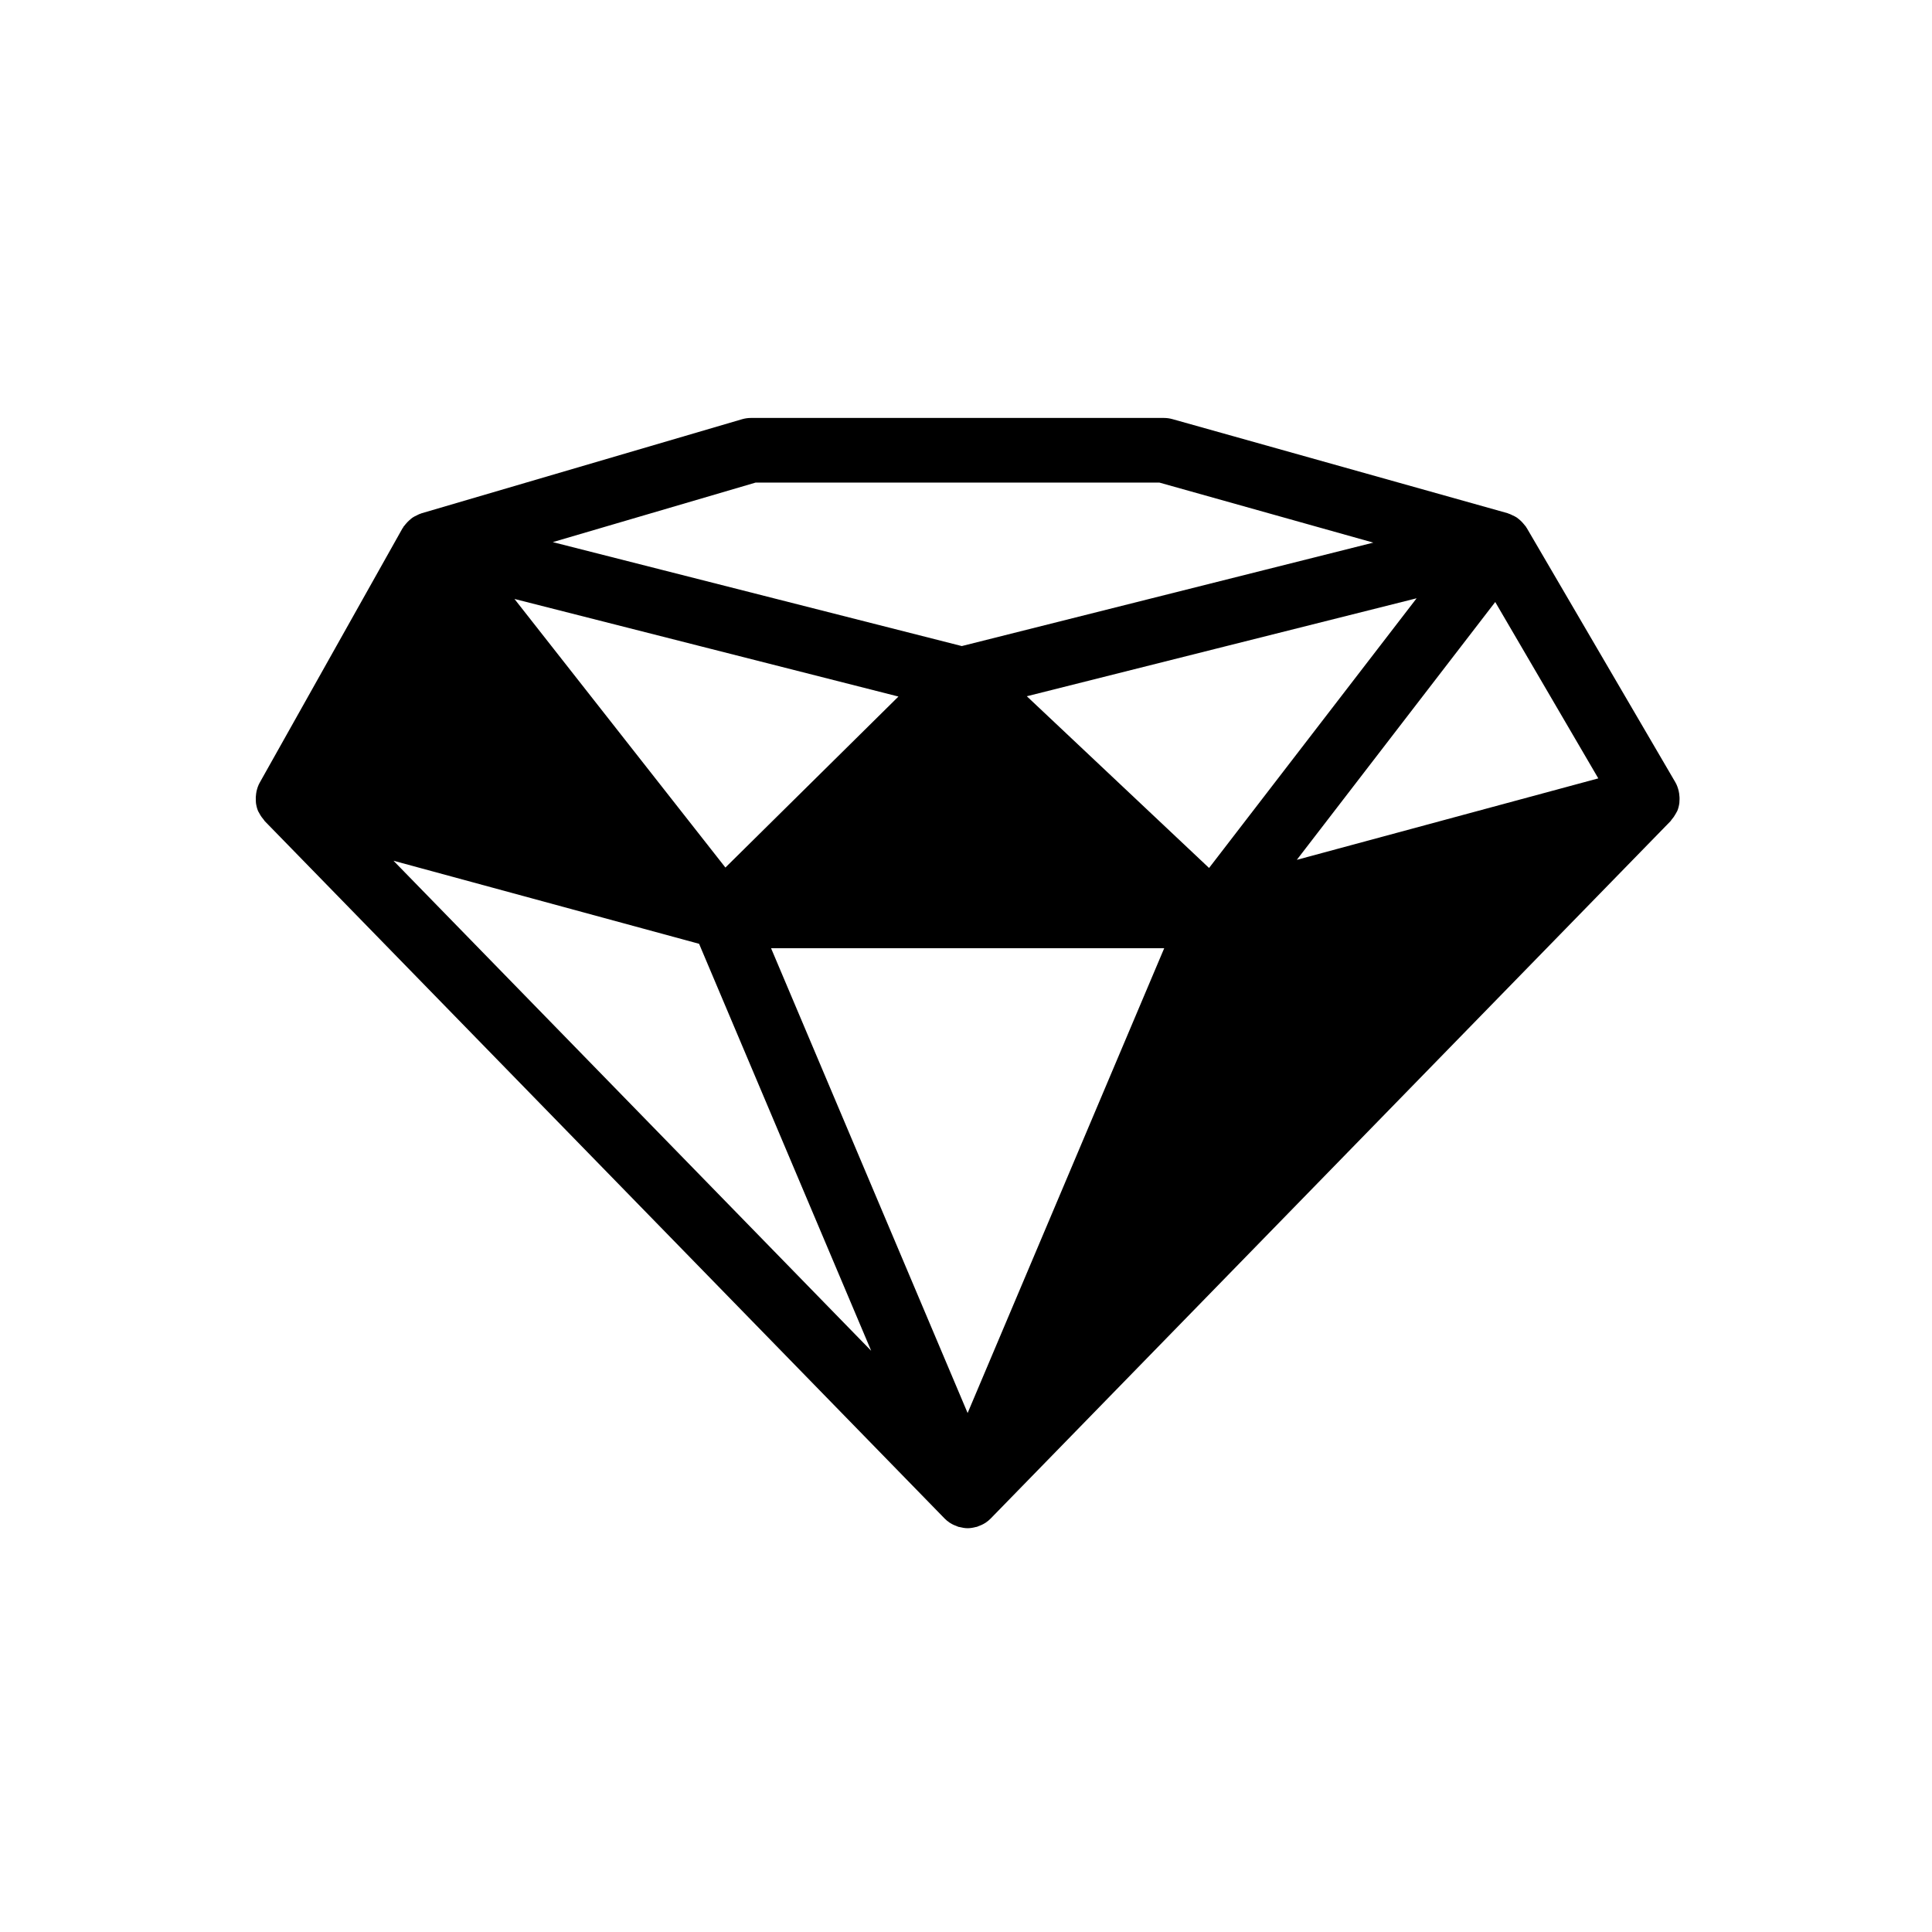 <svg xmlns="http://www.w3.org/2000/svg" xmlns:xlink="http://www.w3.org/1999/xlink" version="1.1" id="Layer_1" x="0px" y="0px" width="100px" height="100px" viewBox="0 0 100 100" enable-background="new 0 0 100 100" xml:space="preserve">
<path d="M86.928,41.463c0.011-0.13,0.005-0.26-0.015-0.389c-0.007-0.044-0.015-0.087-0.024-0.131  c-0.038-0.157-0.09-0.311-0.174-0.454l-7.69-13.159c-0.008-0.014-0.021-0.024-0.029-0.038c-0.007-0.011-0.009-0.024-0.016-0.035  c-0.01-0.016-0.025-0.025-0.036-0.04c-0.025-0.036-0.055-0.068-0.083-0.102c-0.056-0.067-0.113-0.128-0.178-0.186  c-0.035-0.031-0.069-0.061-0.106-0.088c-0.025-0.02-0.05-0.04-0.076-0.058c-0.071-0.047-0.148-0.082-0.227-0.117  c-0.041-0.02-0.08-0.042-0.124-0.058c-0.03-0.011-0.06-0.023-0.092-0.033c-0.009-0.003-0.016-0.009-0.024-0.012l-17.345-4.868  c-0.146-0.041-0.299-0.062-0.451-0.062l-21.366,0c-0.159,0-0.318,0.023-0.47,0.068l-16.588,4.868  c-0.008,0.002-0.015,0.009-0.023,0.011c-0.026,0.008-0.052,0.017-0.078,0.027c-0.044,0.016-0.084,0.041-0.127,0.061  c-0.082,0.038-0.162,0.076-0.236,0.126c-0.023,0.016-0.043,0.033-0.065,0.05c-0.038,0.028-0.072,0.061-0.107,0.093  c-0.066,0.059-0.125,0.122-0.182,0.191c-0.026,0.033-0.054,0.062-0.078,0.097c-0.009,0.014-0.023,0.022-0.033,0.036  c-0.009,0.014-0.011,0.029-0.019,0.043c-0.011,0.018-0.027,0.032-0.038,0.051l-7.387,13.159c-0.078,0.138-0.126,0.286-0.162,0.437  c-0.01,0.041-0.015,0.082-0.021,0.123c-0.02,0.128-0.025,0.256-0.016,0.385c0.003,0.035,0.001,0.07,0.006,0.105  c0.02,0.141,0.053,0.28,0.109,0.415c0.006,0.014,0.016,0.026,0.022,0.041c0.014,0.031,0.034,0.058,0.05,0.088  c0.064,0.121,0.141,0.23,0.23,0.331c0.017,0.019,0.025,0.043,0.042,0.061l35.188,36.095c0.083,0.085,0.173,0.159,0.269,0.223  c0.009,0.006,0.019,0.01,0.028,0.016c0.114,0.073,0.236,0.127,0.361,0.17c0.02,0.007,0.037,0.02,0.057,0.025s0.039,0.005,0.059,0.01  c0.138,0.036,0.278,0.061,0.42,0.062c0,0,0.001,0,0.002,0c0,0,0,0,0,0l0,0l0,0c0,0,0,0,0,0c0,0,0.001,0,0.002,0  c0.142-0.001,0.283-0.025,0.42-0.062c0.02-0.005,0.039-0.004,0.059-0.01s0.037-0.019,0.057-0.025  c0.125-0.043,0.248-0.097,0.361-0.17c0.008-0.005,0.018-0.007,0.024-0.013c0.001,0,0.001,0,0.001,0  c0.001-0.001,0.002-0.002,0.003-0.003c0.096-0.063,0.186-0.138,0.269-0.223L86.469,42.5c0.019-0.019,0.026-0.043,0.043-0.062  c0.088-0.099,0.163-0.207,0.227-0.325c0.018-0.034,0.039-0.064,0.054-0.099c0.008-0.016,0.02-0.03,0.026-0.047  c0.054-0.132,0.087-0.27,0.105-0.408C86.929,41.527,86.926,41.496,86.928,41.463z M73.324,30.967l-2.011,2.613l-8.732,11.346  l-9.433-8.888l10.304-2.59L73.324,30.967z M49.198,71.043c-2.427-5.74-6.11-14.448-8.343-19.729  c-0.326-0.771-0.617-1.459-0.873-2.064c-0.024-0.058-0.049-0.115-0.072-0.17h20.349l-7.835,18.525l-2.34,5.533  C49.816,72.505,49.515,71.793,49.198,71.043z M45.475,37.069l-7.928,7.835L26.629,31.002l19.874,5.051L45.475,37.069z   M67.123,44.505l5.716-7.428l4.554-5.917l5.335,9.129L67.123,44.505z M39.112,24.978l20.896,0l11.074,3.108l-5.677,1.427  l-15.623,3.927l-21.17-5.38L39.112,24.978z M20.367,44.552l15.818,4.299c0.08,0.188,0.177,0.419,0.298,0.706  c0.917,2.168,3.151,7.452,8.609,20.359L20.367,44.552z"/>
</svg>